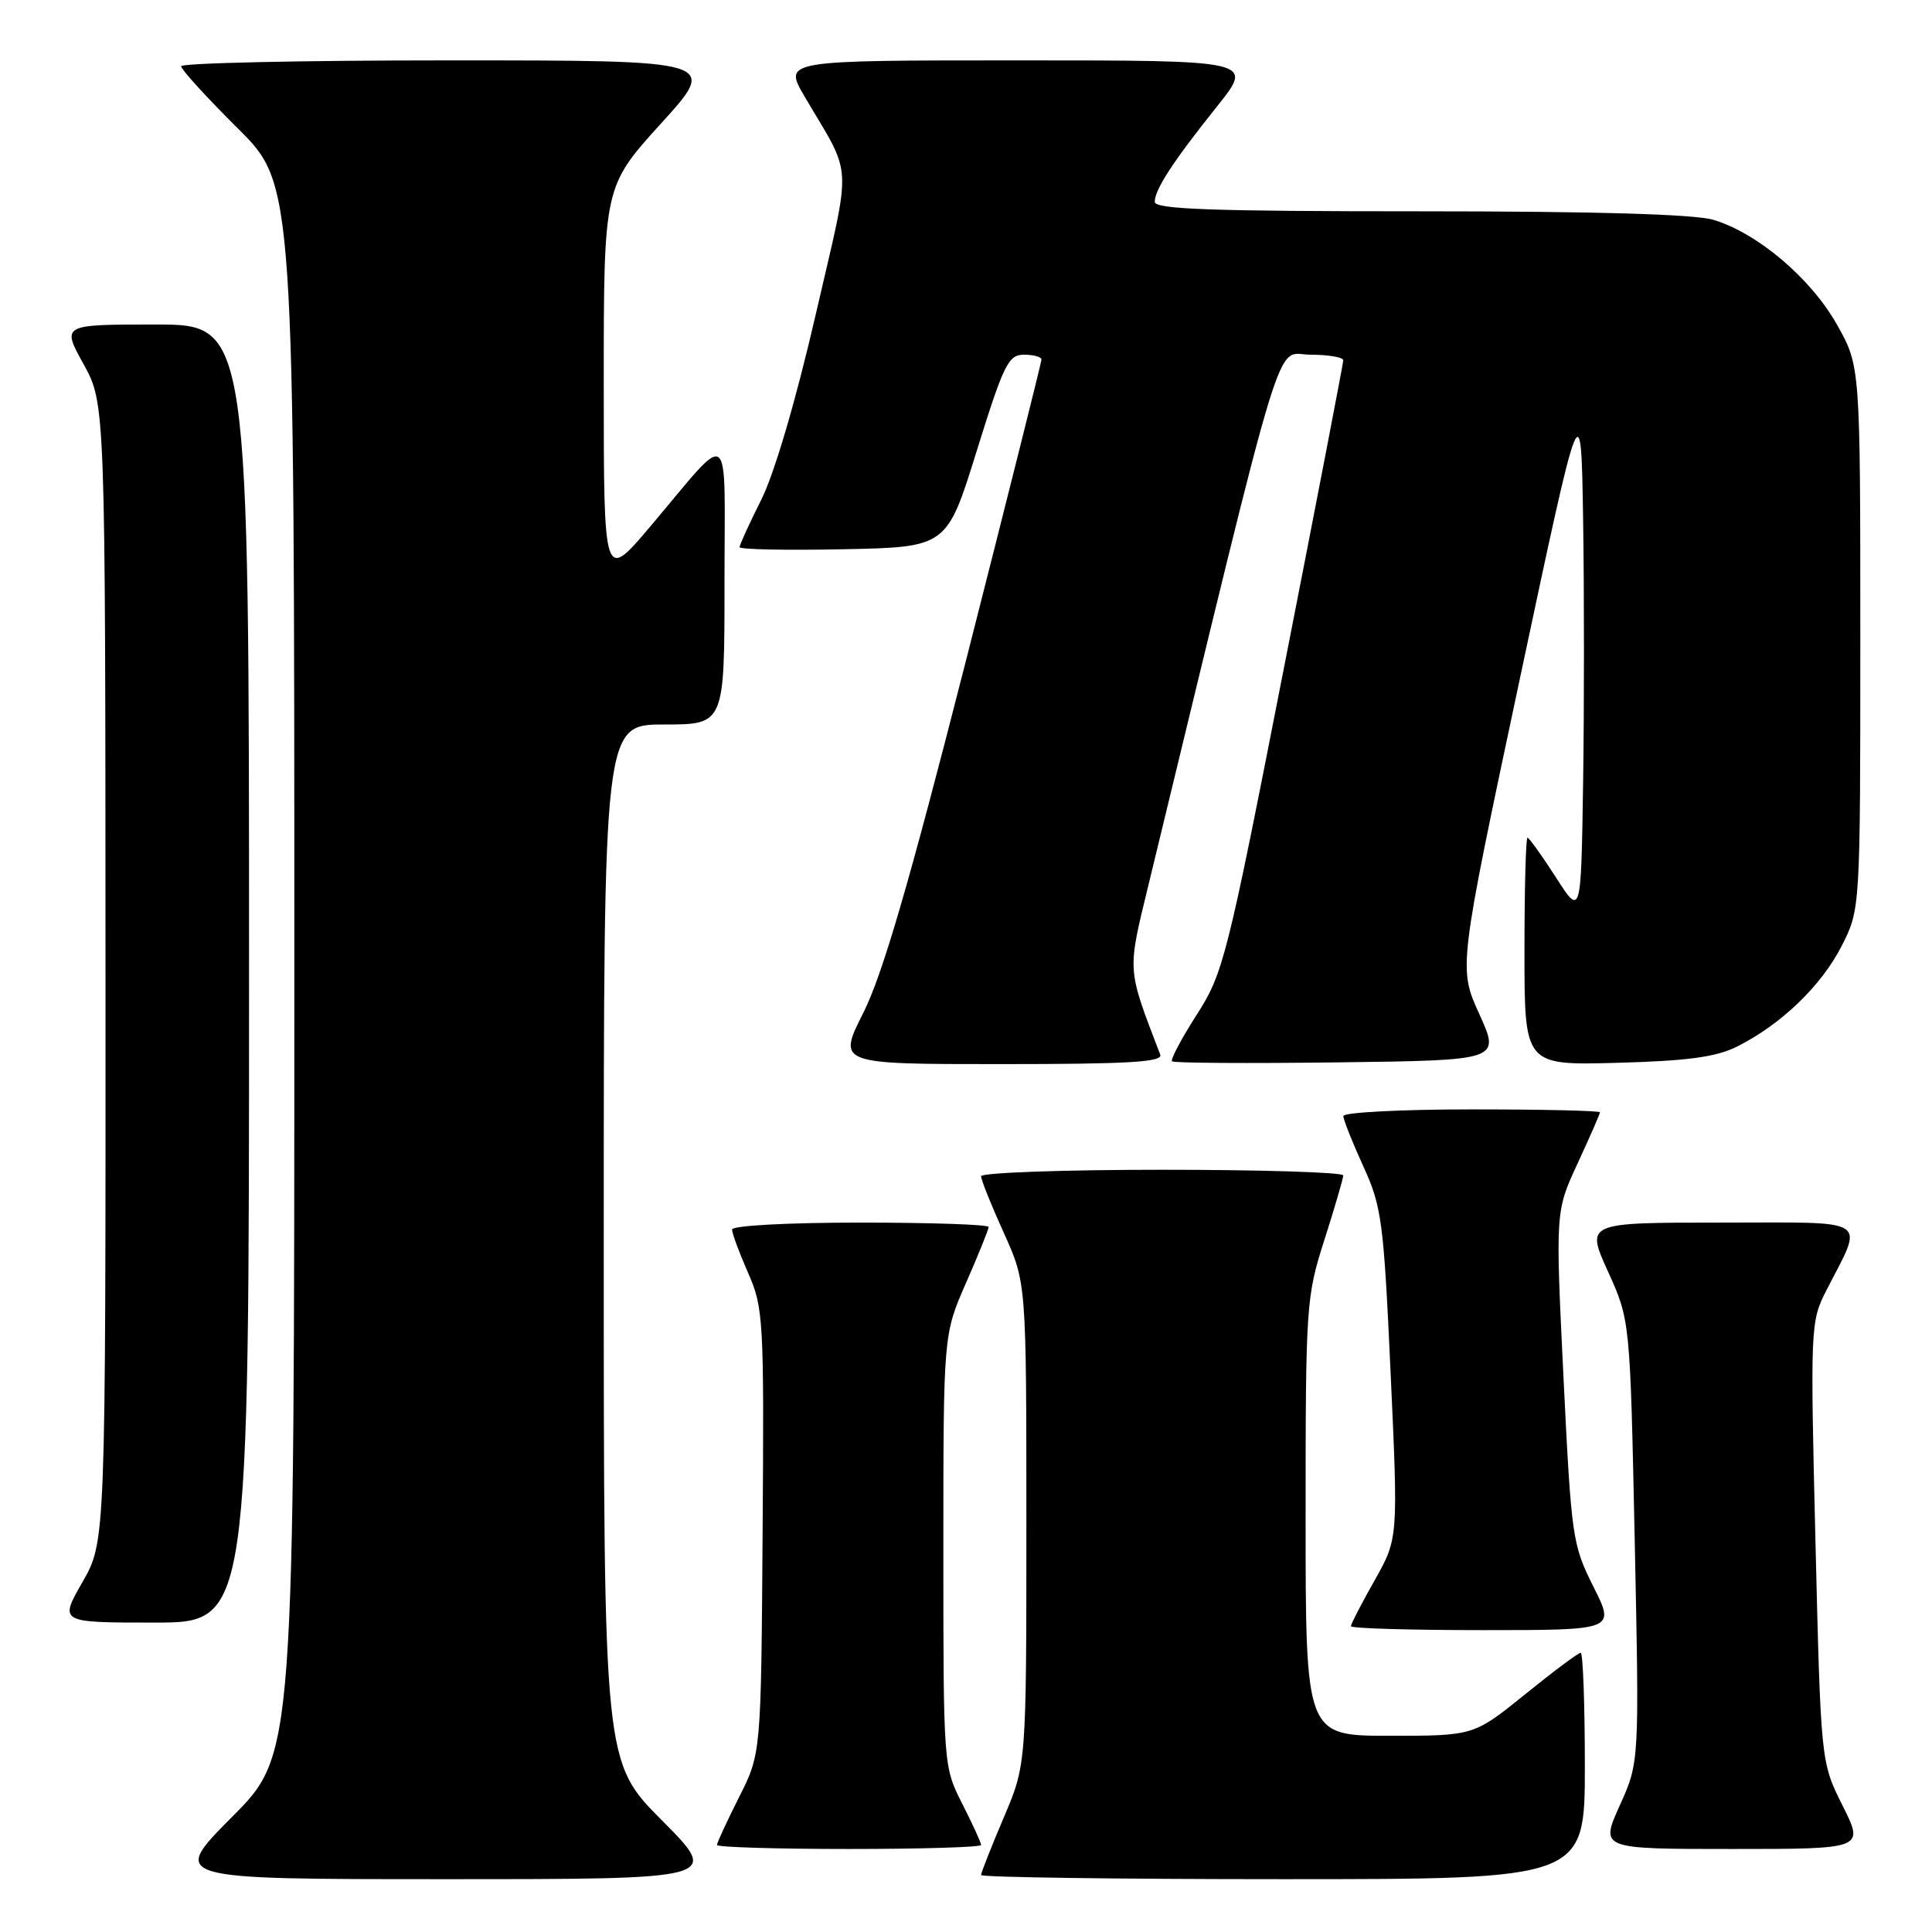<?xml version="1.0" encoding="UTF-8" standalone="no"?>
<!DOCTYPE svg PUBLIC "-//W3C//DTD SVG 1.1//EN" "http://www.w3.org/Graphics/SVG/1.1/DTD/svg11.dtd" >
<svg xmlns="http://www.w3.org/2000/svg" xmlns:xlink="http://www.w3.org/1999/xlink" version="1.1" viewBox="0 0 256 256">
 <g >
 <path fill="currentColor"
d=" M 87.73 241.23 C 80.00 233.46 80.00 233.46 80.00 164.73 C 80.00 96.00 80.00 96.00 88.00 96.00 C 96.00 96.00 96.00 96.00 96.00 77.28 C 96.00 55.84 97.18 56.74 86.15 69.78 C 80.00 77.05 80.00 77.05 80.00 50.89 C 80.00 24.73 80.00 24.73 87.59 16.36 C 95.19 8.00 95.19 8.00 59.59 8.00 C 40.02 8.00 24.00 8.35 24.00 8.78 C 24.00 9.20 27.37 12.90 31.50 17.00 C 39.00 24.45 39.00 24.45 39.00 128.45 C 39.00 232.46 39.00 232.46 30.77 240.73 C 22.54 249.00 22.54 249.00 59.00 249.00 C 95.45 249.00 95.45 249.00 87.73 241.23 Z  M 210.00 234.00 C 210.00 225.75 209.75 219.00 209.45 219.00 C 209.14 219.00 205.83 221.47 202.09 224.50 C 195.28 230.00 195.28 230.00 184.14 230.00 C 173.00 230.00 173.00 230.00 173.00 201.04 C 173.00 172.94 173.07 171.84 175.49 164.29 C 176.86 160.00 177.98 156.16 177.99 155.75 C 177.99 155.34 167.20 155.00 154.00 155.00 C 140.80 155.00 130.00 155.39 130.00 155.86 C 130.00 156.34 131.35 159.70 133.00 163.34 C 136.00 169.96 136.00 169.96 136.00 201.87 C 136.00 233.79 136.00 233.79 133.00 240.84 C 131.35 244.72 130.00 248.14 130.00 248.45 C 130.00 248.75 148.00 249.00 170.00 249.00 C 210.00 249.00 210.00 249.00 210.00 234.00 Z  M 130.00 244.47 C 130.00 244.17 128.88 241.71 127.50 239.00 C 125.01 234.08 125.00 233.99 125.00 205.45 C 125.00 176.84 125.00 176.84 128.00 170.00 C 129.65 166.24 131.00 162.90 131.00 162.58 C 131.00 162.26 123.35 162.00 114.00 162.00 C 104.36 162.00 97.00 162.40 97.00 162.92 C 97.00 163.42 97.96 166.01 99.13 168.67 C 101.16 173.28 101.25 174.84 101.05 202.93 C 100.85 232.36 100.85 232.36 97.92 238.15 C 96.32 241.34 95.00 244.18 95.00 244.47 C 95.00 244.76 102.88 245.00 112.50 245.00 C 122.12 245.00 130.00 244.76 130.00 244.47 Z  M 244.15 239.25 C 241.27 233.50 241.27 233.50 240.56 204.36 C 239.87 175.95 239.90 175.11 241.96 171.07 C 247.01 161.18 248.26 162.00 228.04 162.00 C 210.13 162.00 210.13 162.00 213.06 168.47 C 216.00 174.95 216.00 174.95 216.61 204.22 C 217.22 233.50 217.22 233.50 214.62 239.25 C 212.03 245.00 212.03 245.00 229.53 245.00 C 247.03 245.00 247.03 245.00 244.15 239.25 Z  M 211.14 210.25 C 208.35 204.70 208.21 203.73 207.17 182.50 C 206.10 160.50 206.10 160.50 209.05 154.14 C 210.67 150.64 212.00 147.60 212.00 147.39 C 212.00 147.17 204.35 147.00 195.00 147.00 C 185.65 147.00 178.00 147.40 178.00 147.88 C 178.00 148.36 179.19 151.35 180.63 154.51 C 183.09 159.87 183.34 161.77 184.27 182.06 C 185.27 203.86 185.27 203.86 182.14 209.41 C 180.41 212.47 179.00 215.20 179.00 215.48 C 179.00 215.77 186.88 216.00 196.51 216.00 C 214.03 216.00 214.03 216.00 211.14 210.25 Z  M 33.00 129.00 C 33.00 43.00 33.00 43.00 20.59 43.00 C 8.17 43.00 8.17 43.00 11.07 48.25 C 13.96 53.50 13.96 53.50 13.98 128.88 C 14.00 204.26 14.00 204.26 10.93 209.63 C 7.85 215.00 7.85 215.00 20.43 215.00 C 33.00 215.00 33.00 215.00 33.00 129.00 Z  M 153.74 139.75 C 149.30 128.16 149.35 128.91 152.17 117.29 C 170.70 40.89 168.84 47.00 173.63 47.00 C 176.03 47.00 178.00 47.34 177.99 47.75 C 177.98 48.16 174.44 66.55 170.11 88.60 C 162.57 127.09 162.10 128.94 158.57 134.46 C 156.54 137.63 155.07 140.40 155.30 140.63 C 155.52 140.86 165.40 140.92 177.25 140.77 C 198.80 140.50 198.80 140.50 196.02 134.38 C 193.24 128.26 193.24 128.26 201.37 90.02 C 209.50 51.77 209.50 51.77 209.77 68.82 C 209.92 78.20 209.92 93.88 209.77 103.67 C 209.50 121.46 209.50 121.46 206.15 116.23 C 204.30 113.35 202.61 111.00 202.40 111.00 C 202.18 111.00 202.00 117.79 202.00 126.08 C 202.00 141.16 202.00 141.16 214.25 140.83 C 223.57 140.58 227.37 140.07 230.14 138.69 C 235.96 135.79 241.32 130.65 244.01 125.38 C 246.50 120.50 246.50 120.50 246.50 84.50 C 246.50 48.50 246.50 48.50 243.40 43.00 C 239.95 36.88 232.88 30.88 227.04 29.13 C 224.55 28.38 211.35 28.00 188.13 28.00 C 160.69 28.00 153.00 27.73 153.01 26.75 C 153.01 25.10 155.45 21.37 161.32 14.03 C 166.13 8.00 166.13 8.00 134.97 8.00 C 103.81 8.00 103.81 8.00 106.59 12.75 C 113.07 23.80 112.91 20.74 108.09 41.66 C 105.45 53.10 102.61 62.75 100.87 66.22 C 99.29 69.37 98.00 72.19 98.00 72.50 C 98.00 72.81 104.18 72.93 111.73 72.78 C 125.46 72.50 125.46 72.50 129.42 59.75 C 133.00 48.25 133.61 47.00 135.69 47.00 C 136.96 47.00 138.00 47.29 138.00 47.64 C 138.00 47.99 133.46 66.08 127.92 87.83 C 120.48 116.99 116.93 129.17 114.40 134.19 C 110.97 141.00 110.97 141.00 132.59 141.00 C 149.48 141.00 154.11 140.73 153.74 139.75 Z "/>
</g>
</svg>